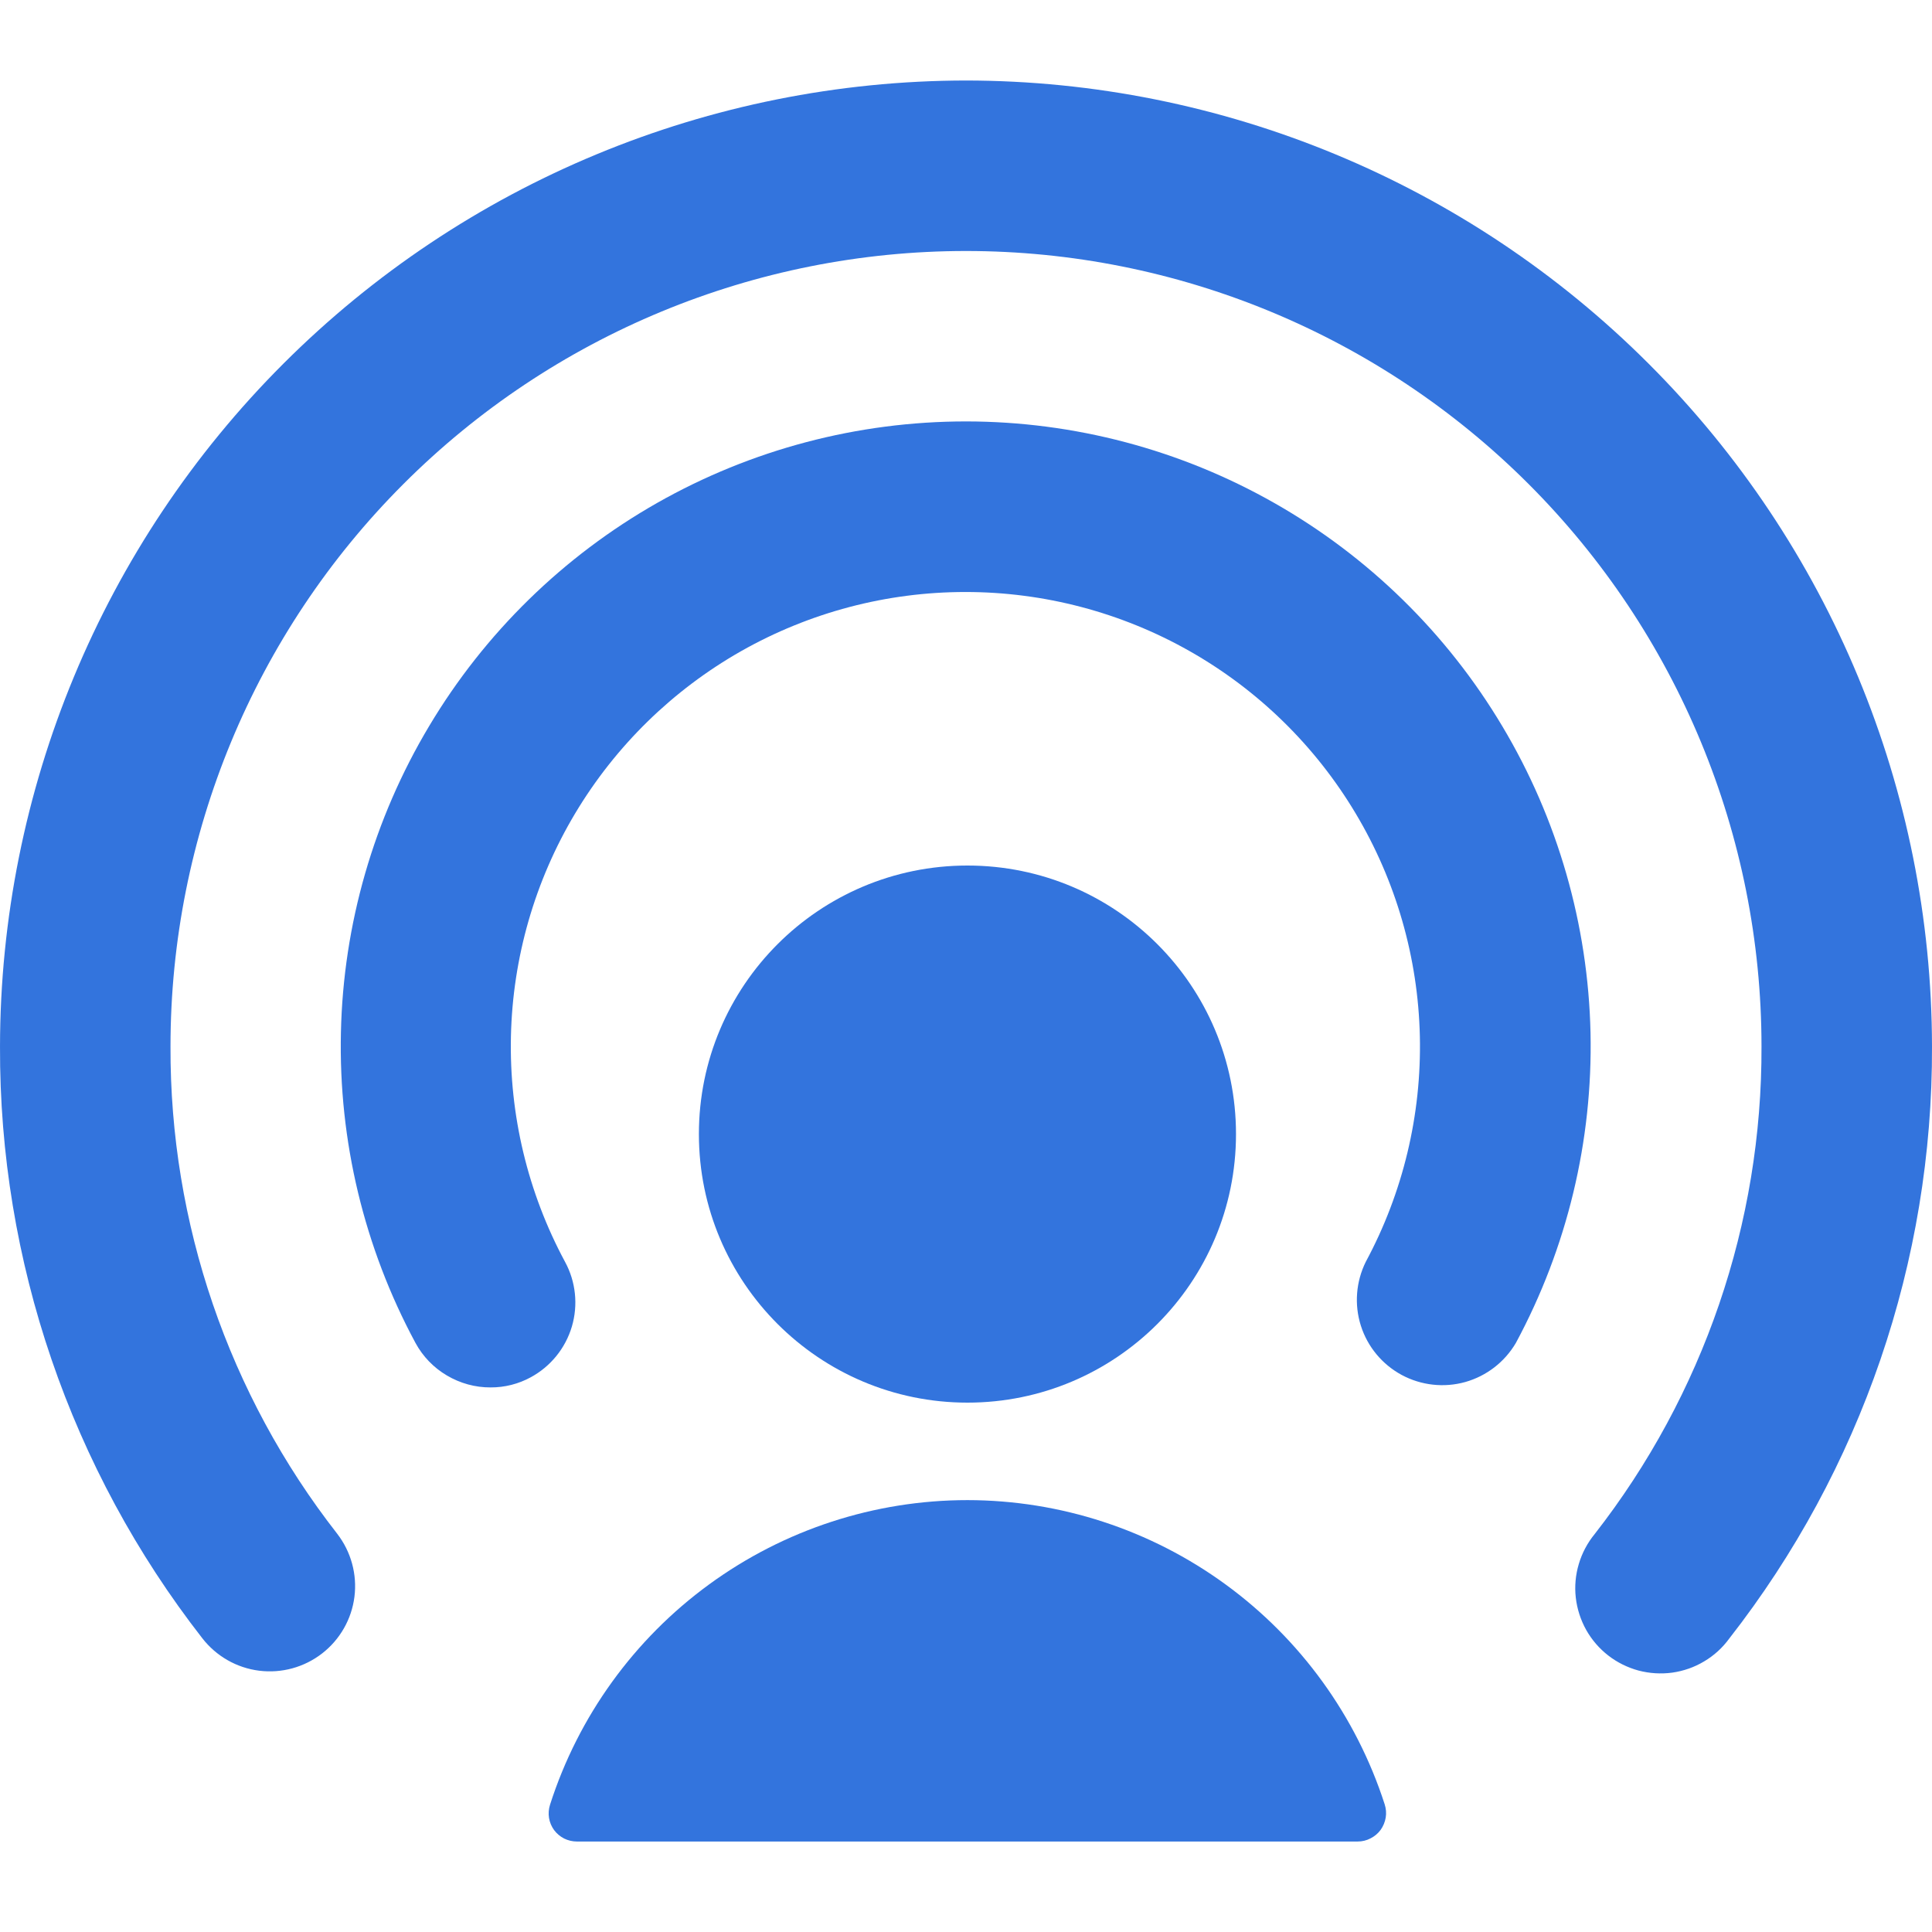 <svg width="24" height="24" viewBox="0 0 24 24" fill="none" xmlns="http://www.w3.org/2000/svg">
<path d="M12.018 17.424C13.861 17.424 15.354 15.93 15.354 14.088C15.354 12.245 13.861 10.752 12.018 10.752C10.176 10.752 8.682 12.245 8.682 14.088C8.682 15.93 10.176 17.424 12.018 17.424Z" fill="#3374DD"/>
<path d="M12.018 18.635C10.865 18.635 9.741 19.002 8.809 19.682C7.877 20.362 7.185 21.32 6.833 22.418C6.816 22.471 6.811 22.528 6.82 22.583C6.829 22.638 6.851 22.69 6.884 22.735C6.917 22.779 6.959 22.814 7.008 22.839C7.057 22.863 7.111 22.876 7.166 22.876H16.865C16.921 22.876 16.976 22.863 17.025 22.837C17.075 22.812 17.118 22.776 17.151 22.731C17.183 22.686 17.205 22.633 17.214 22.578C17.223 22.523 17.218 22.467 17.201 22.414C16.847 21.317 16.155 20.361 15.224 19.682C14.293 19.003 13.171 18.636 12.018 18.635Z" fill="#3374DD"/>
<path d="M12 5.235C10.656 5.235 9.335 5.583 8.166 6.246C6.998 6.909 6.021 7.864 5.332 9.018C4.642 10.171 4.264 11.484 4.235 12.827C4.205 14.171 4.524 15.499 5.161 16.682C5.252 16.85 5.387 16.99 5.552 17.087C5.716 17.184 5.903 17.236 6.094 17.235C6.269 17.236 6.442 17.192 6.595 17.108C6.841 16.974 7.024 16.748 7.104 16.479C7.183 16.211 7.153 15.921 7.019 15.675C6.556 14.815 6.325 13.849 6.347 12.873C6.369 11.896 6.644 10.942 7.145 10.104C7.647 9.265 8.357 8.571 9.206 8.089C10.056 7.607 11.016 7.354 11.993 7.354C12.969 7.354 13.93 7.607 14.779 8.089C15.629 8.571 16.339 9.265 16.84 10.104C17.341 10.942 17.616 11.896 17.638 12.873C17.66 13.849 17.429 14.815 16.966 15.675C16.844 15.922 16.822 16.206 16.905 16.468C16.988 16.73 17.17 16.949 17.412 17.08C17.654 17.21 17.937 17.242 18.202 17.168C18.467 17.093 18.692 16.919 18.831 16.682C19.468 15.499 19.787 14.172 19.758 12.829C19.728 11.486 19.351 10.174 18.662 9.021C17.974 7.867 16.998 6.912 15.831 6.249C14.663 5.585 13.343 5.236 12 5.235Z" fill="#3374DD"/>
<path d="M12 1C8.819 1.004 5.769 2.269 3.519 4.519C1.269 6.768 0.004 9.819 6.62101e-05 13C-0.009 15.663 0.877 18.252 2.514 20.352C2.687 20.574 2.94 20.719 3.219 20.754C3.498 20.789 3.779 20.712 4.001 20.54C4.223 20.368 4.368 20.114 4.403 19.836C4.438 19.557 4.361 19.276 4.189 19.053C2.839 17.325 2.11 15.193 2.118 13C2.118 10.379 3.159 7.865 5.012 6.012C6.865 4.159 9.379 3.118 12 3.118C14.621 3.118 17.134 4.159 18.988 6.012C20.841 7.865 21.882 10.379 21.882 13C21.89 15.194 21.16 17.327 19.81 19.056C19.72 19.166 19.653 19.292 19.613 19.427C19.572 19.563 19.559 19.706 19.575 19.846C19.591 19.987 19.635 20.123 19.704 20.247C19.773 20.37 19.866 20.478 19.978 20.565C20.09 20.652 20.218 20.715 20.354 20.752C20.491 20.788 20.634 20.797 20.774 20.778C20.914 20.758 21.049 20.711 21.17 20.638C21.292 20.566 21.398 20.469 21.481 20.355C23.122 18.255 24.009 15.665 24 13C23.996 9.819 22.731 6.768 20.481 4.519C18.232 2.269 15.181 1.004 12 1Z" fill="#3374DD"/>
</svg>
